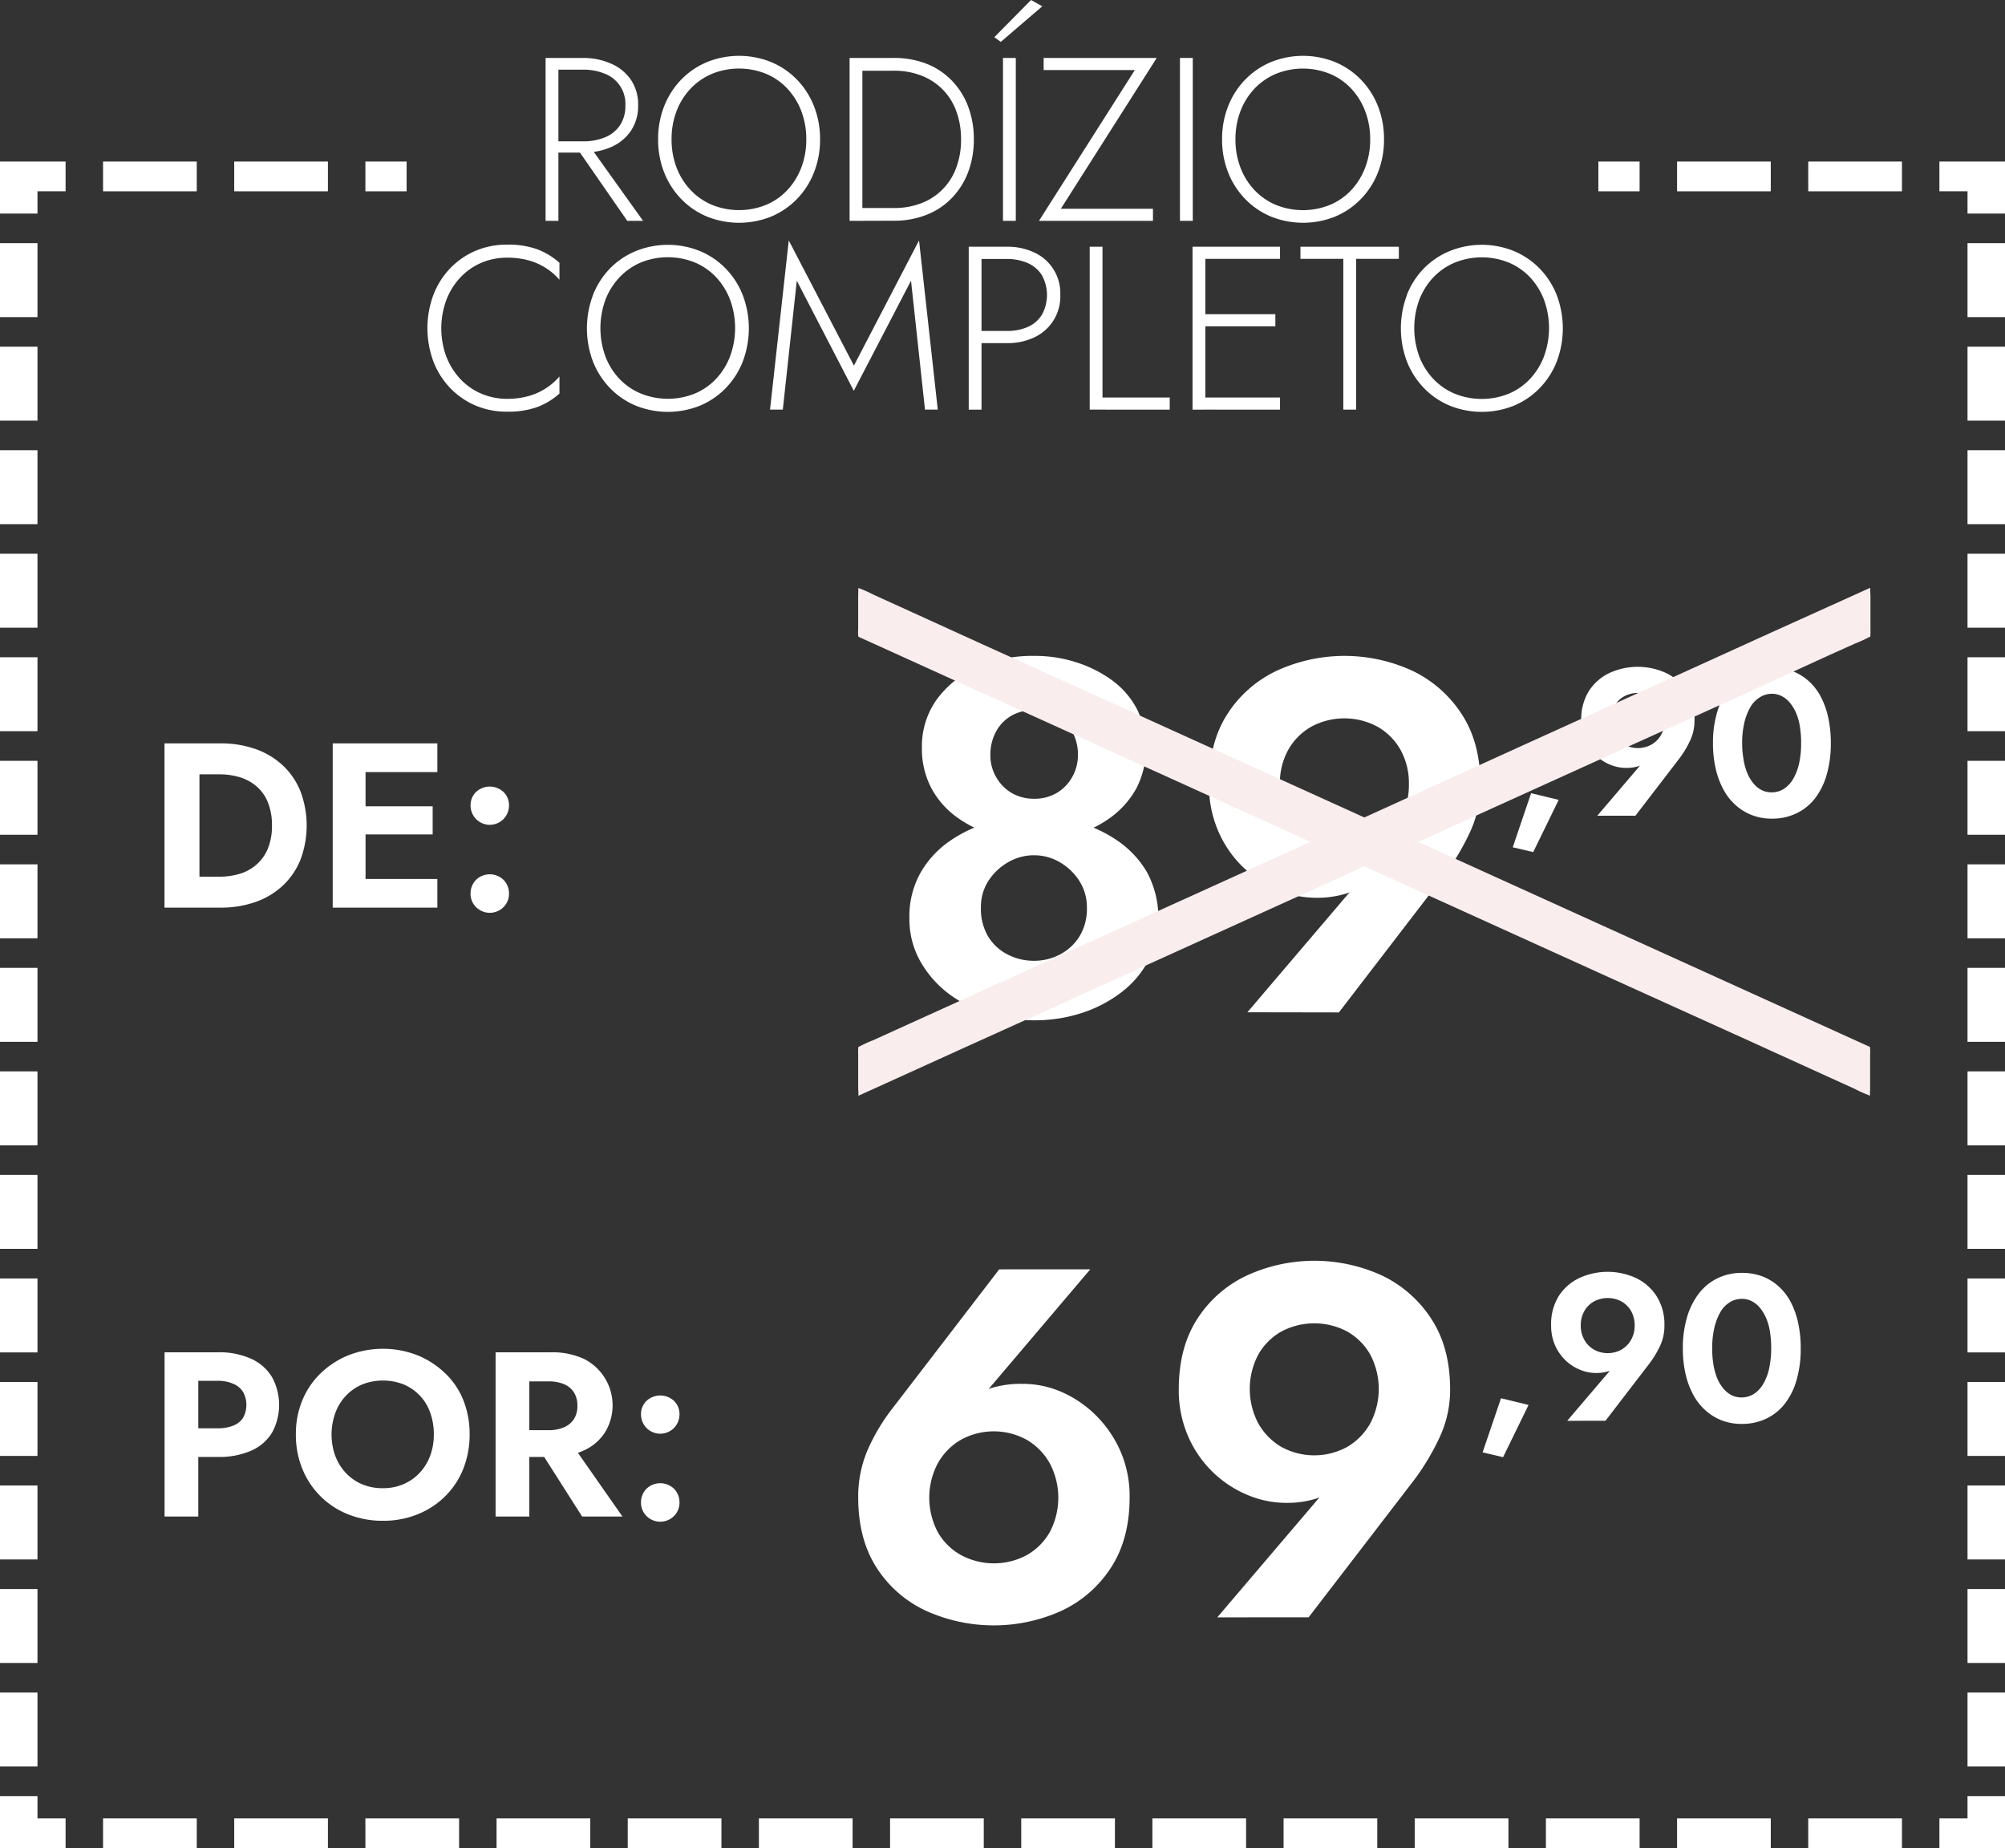<svg xmlns="http://www.w3.org/2000/svg" viewBox="0 0 535 493.1"><rect x="0" y="0" width="535" height="493.1" fill="#333333" stroke="none"/><defs><style>.cls-1{fill:#fff;}.cls-2{fill:#f9eded;}</style></defs><g id="Capa_2" data-name="Capa 2"><g id="Capa_1-2" data-name="Capa 1"><path class="cls-1" d="M245.66,232.79a26,26,0,0,1,7.87-8.47,36.53,36.53,0,0,1,10.74-5,41.16,41.16,0,0,1,23.21,0,36.41,36.41,0,0,1,10.74,5,26.18,26.18,0,0,1,7.88,8.47,25.77,25.77,0,0,1,.4,23.35,25.92,25.92,0,0,1-7.28,8.61,35,35,0,0,1-10.6,5.53A40.45,40.45,0,0,1,276,272.22a41.69,41.69,0,0,1-12.74-1.94,33,33,0,0,1-10.61-5.53,28.19,28.19,0,0,1-7.27-8.61A22.89,22.89,0,0,1,242.66,245,23.82,23.82,0,0,1,245.66,232.79ZM250,186.56A26.68,26.68,0,0,1,260.8,178,36.55,36.55,0,0,1,276,175a35.62,35.62,0,0,1,11.47,1.8A33.07,33.07,0,0,1,297,181.7a22.43,22.43,0,0,1,6.47,7.67,23.65,23.65,0,0,1-.2,20.88,24.06,24.06,0,0,1-6.74,7.73,29.27,29.27,0,0,1-9.54,4.67,40.59,40.59,0,0,1-22.15,0,30.08,30.08,0,0,1-9.6-4.67,22.92,22.92,0,0,1-6.74-7.73A22.35,22.35,0,0,1,246,199.51,21.41,21.41,0,0,1,250,186.56Zm13.68,63.31a12.86,12.86,0,0,0,5.2,4.8,15.12,15.12,0,0,0,7,1.67,14.66,14.66,0,0,0,6.93-1.67,13.48,13.48,0,0,0,5.21-4.8,14,14,0,0,0,2-7.67,13,13,0,0,0-2-7.14,15.11,15.11,0,0,0-5.21-5,13.45,13.45,0,0,0-6.93-1.87,13.63,13.63,0,0,0-7,1.93,15.23,15.23,0,0,0-5.2,5,12.72,12.72,0,0,0-1.94,6.93A14.61,14.61,0,0,0,263.67,249.87Zm2.2-42.43a11.24,11.24,0,0,0,4.2,4.21,11.89,11.89,0,0,0,5.94,1.46,11.54,11.54,0,0,0,5.8-1.46,11.19,11.19,0,0,0,4.21-4.21,11.84,11.84,0,0,0,1.6-6.07,12.64,12.64,0,0,0-1.47-6.07A10.7,10.7,0,0,0,282,191a12.1,12.1,0,0,0-6.13-1.53,11.72,11.72,0,0,0-6.07,1.53,10.8,10.8,0,0,0-4.07,4.27,13,13,0,0,0-1.47,6.21A11.5,11.5,0,0,0,265.87,207.44Z"/><path class="cls-1" d="M332.84,270.08l30-35.22,3.47-1.2a17.57,17.57,0,0,1-6.87,4.67,26,26,0,0,1-8.34,1.2,26.5,26.5,0,0,1-10.41-2.2A29.61,29.61,0,0,1,325,221.59a30.73,30.73,0,0,1-2.4-12.34q0-11.08,4.87-18.68A31.72,31.72,0,0,1,340.58,179a43.31,43.31,0,0,1,36.36,0,32.22,32.22,0,0,1,13.14,11.61q4.94,7.6,4.93,18.68a29.86,29.86,0,0,1-2.8,12.8,64.16,64.16,0,0,1-6.67,11.21l-28.28,36.82ZM373.67,200a16.28,16.28,0,0,0-6.14-6.13,18.65,18.65,0,0,0-17.61,0,16.21,16.21,0,0,0-6.14,6.13,18.31,18.31,0,0,0-2.26,9.28,18.09,18.09,0,0,0,2.26,9.07,16.58,16.58,0,0,0,6.14,6.27,18.21,18.21,0,0,0,17.61,0,16.66,16.66,0,0,0,6.14-6.27,18.09,18.09,0,0,0,2.27-9.07A18.31,18.31,0,0,0,373.67,200Z"/><path class="cls-1" d="M415.91,213.41l-6.8,13.93-5.46-1.28,4.9-14.43Z"/><path class="cls-1" d="M426.21,217.64l12.54-14.71,1.45-.5a7.27,7.27,0,0,1-2.87,1.95,10.69,10.69,0,0,1-3.48.5,11,11,0,0,1-4.35-.92,12.37,12.37,0,0,1-6.57-6.57,12.8,12.8,0,0,1-1-5.16,14.15,14.15,0,0,1,2-7.8,13.28,13.28,0,0,1,5.48-4.85,18.11,18.11,0,0,1,15.19,0,13.62,13.62,0,0,1,5.49,4.85,14.08,14.08,0,0,1,2.06,7.8,12.48,12.48,0,0,1-1.17,5.35,26.07,26.07,0,0,1-2.79,4.68l-11.81,15.38Zm17.05-29.28a6.77,6.77,0,0,0-2.56-2.56,7.8,7.8,0,0,0-7.35,0,6.79,6.79,0,0,0-2.57,2.56,7.65,7.65,0,0,0-.95,3.87,7.54,7.54,0,0,0,.95,3.79,6.88,6.88,0,0,0,2.57,2.62,7.58,7.58,0,0,0,7.35,0,6.86,6.86,0,0,0,2.56-2.62,7.43,7.43,0,0,0,.95-3.79A7.55,7.55,0,0,0,443.26,188.36Z"/><path class="cls-1" d="M458.23,189.89a19.8,19.8,0,0,1,3.2-6.38,13.86,13.86,0,0,1,5-4,14.72,14.72,0,0,1,6.41-1.39,15.43,15.43,0,0,1,5.32.89,13.83,13.83,0,0,1,4.37,2.62,15.2,15.2,0,0,1,3.29,4.21,21.6,21.6,0,0,1,2,5.57,31,31,0,0,1,.7,6.88,29.65,29.65,0,0,1-1.09,8.36,18.75,18.75,0,0,1-3.14,6.38,13.77,13.77,0,0,1-5,4,14.9,14.9,0,0,1-6.49,1.39,14.57,14.57,0,0,1-5.18-.89,13.84,13.84,0,0,1-4.38-2.62,15.3,15.3,0,0,1-3.34-4.2,21.75,21.75,0,0,1-2.09-5.6,30,30,0,0,1-.73-6.86A28.26,28.26,0,0,1,458.23,189.89Zm7,12.77a16.85,16.85,0,0,0,1,3.59,10.67,10.67,0,0,0,1.64,2.76,7.07,7.07,0,0,0,2.17,1.78,5.84,5.84,0,0,0,2.71.61,5.93,5.93,0,0,0,3.26-.94,7.82,7.82,0,0,0,2.5-2.71,14.3,14.3,0,0,0,1.57-4.15,25.09,25.09,0,0,0,.52-5.35,27.26,27.26,0,0,0-.33-4.4,15.13,15.13,0,0,0-1-3.59,11.63,11.63,0,0,0-1.64-2.73,7.1,7.1,0,0,0-2.18-1.79,5.78,5.78,0,0,0-2.67-.64,6.06,6.06,0,0,0-3.29,1,7.54,7.54,0,0,0-2.51,2.7,15.33,15.33,0,0,0-1.56,4.15,23.75,23.75,0,0,0-.56,5.35A24.11,24.11,0,0,0,465.25,202.66Z"/><path class="cls-1" d="M53.22,198.34v43.82H43.89V198.34Zm-3.57,43.82V233.9h8.89a18.72,18.72,0,0,0,5.39-.75,12.2,12.2,0,0,0,4.47-2.44,11.34,11.34,0,0,0,3.07-4.29,15.82,15.82,0,0,0,1.1-6.17,16.08,16.08,0,0,0-1.1-6.2,11,11,0,0,0-3.07-4.29,12.43,12.43,0,0,0-4.47-2.41,18.72,18.72,0,0,0-5.39-.75H49.65v-8.26h9.21a27.61,27.61,0,0,1,9.39,1.53,20.82,20.82,0,0,1,7.29,4.42,19.36,19.36,0,0,1,4.66,6.91,25.94,25.94,0,0,1,0,18.1,19.36,19.36,0,0,1-4.66,6.91,20.67,20.67,0,0,1-7.29,4.42,27.61,27.61,0,0,1-9.39,1.53Z"/><path class="cls-1" d="M97.54,198.34v43.82H88.78V198.34Zm-3,0H116.7V206H94.54Zm0,16.78h20.91v7.51H94.54Zm0,19.4H116.7v7.64H94.54Z"/><path class="cls-1" d="M127,211.33a5.37,5.37,0,0,1,7.38,0,4.88,4.88,0,0,1,1.44,3.54,5.22,5.22,0,0,1-1.44,3.63,5.14,5.14,0,0,1-7.38,0,5.22,5.22,0,0,1-1.44-3.63A4.88,4.88,0,0,1,127,211.33Zm0,23.44a5.29,5.29,0,0,1,7.38,0,5.16,5.16,0,0,1,1.44,3.7,5,5,0,0,1-1.44,3.53,5.19,5.19,0,0,1-7.38,0,5,5,0,0,1-1.44-3.53A5.16,5.16,0,0,1,127,234.77Z"/><path class="cls-1" d="M52.91,360.8v43.82h-9V360.8Zm-3.51,0h8.7A20.65,20.65,0,0,1,67,362.52a12.52,12.52,0,0,1,5.57,4.88,15.43,15.43,0,0,1,0,14.87A12.22,12.22,0,0,1,67,387.06a21.3,21.3,0,0,1-8.86,1.66H49.4v-7.64h8.7a11.05,11.05,0,0,0,4.07-.69,5.48,5.48,0,0,0,2.66-2.06,7.15,7.15,0,0,0,0-7,5.71,5.71,0,0,0-2.66-2.16,10.09,10.09,0,0,0-4.07-.76H49.4Z"/><path class="cls-1" d="M80.7,373.54a21.26,21.26,0,0,1,4.92-7.2A23.27,23.27,0,0,1,93,361.58a25.33,25.33,0,0,1,18.35,0,23.52,23.52,0,0,1,7.38,4.76,20.37,20.37,0,0,1,4.89,7.2,24.26,24.26,0,0,1,1.69,9.17,24.6,24.6,0,0,1-1.69,9.17,21.36,21.36,0,0,1-4.82,7.32,22.12,22.12,0,0,1-7.36,4.82,24.19,24.19,0,0,1-9.23,1.73A24.5,24.5,0,0,1,92.82,404a21.79,21.79,0,0,1-7.33-4.82,22,22,0,0,1-4.82-7.29,23.93,23.93,0,0,1-1.72-9.2A23.53,23.53,0,0,1,80.7,373.54Zm8.77,14.9A13.38,13.38,0,0,0,92.29,393a12.88,12.88,0,0,0,4.31,3,14.12,14.12,0,0,0,5.58,1.06,13.74,13.74,0,0,0,5.44-1.06,12.82,12.82,0,0,0,4.32-3,13.6,13.6,0,0,0,2.82-4.54,16,16,0,0,0,1-5.76,17,17,0,0,0-.94-5.73,12.56,12.56,0,0,0-2.75-4.57,12.9,12.9,0,0,0-4.29-3,15.14,15.14,0,0,0-11.18,0,12.88,12.88,0,0,0-4.31,3A13.35,13.35,0,0,0,89.47,377a17,17,0,0,0,0,11.49Z"/><path class="cls-1" d="M141.24,360.8v43.82h-9V360.8Zm-3.51,0H147a20.08,20.08,0,0,1,8.86,1.78,13.87,13.87,0,0,1,5.63,19.5,13.09,13.09,0,0,1-5.63,4.88,20.37,20.37,0,0,1-8.86,1.76h-9.27v-7.14h8.71a10,10,0,0,0,4.07-.78,5.92,5.92,0,0,0,2.66-2.22,6.5,6.5,0,0,0,.9-3.51,6.65,6.65,0,0,0-.9-3.54,5.68,5.68,0,0,0-2.66-2.22,10.3,10.3,0,0,0-4.07-.75h-8.71Zm14.09,23.41,14.27,20.41H155.33l-13-20.41Z"/><path class="cls-1" d="M172.48,373.79a5.38,5.38,0,0,1,7.39,0,4.87,4.87,0,0,1,1.44,3.53,5.23,5.23,0,0,1-1.44,3.64,5.16,5.16,0,0,1-7.39,0,5.23,5.23,0,0,1-1.44-3.64A4.87,4.87,0,0,1,172.48,373.79Zm0,23.44a5.3,5.3,0,0,1,7.39,0,5.13,5.13,0,0,1,1.44,3.7,5,5,0,0,1-1.44,3.53,5.2,5.2,0,0,1-7.39,0,5,5,0,0,1-1.44-3.53A5.13,5.13,0,0,1,172.48,397.23Z"/><path class="cls-1" d="M290.92,338.66,261,373.89l-3.34,1.2a16.49,16.49,0,0,1,6.81-4.74,27.4,27.4,0,0,1,8.4-1.13,25.72,25.72,0,0,1,10.48,2.2,30.2,30.2,0,0,1,9.07,6.2,31,31,0,0,1,6.54,9.54,30,30,0,0,1,2.46,12.34q0,11.07-4.93,18.68a31.7,31.7,0,0,1-13.14,11.54,43.91,43.91,0,0,1-36.36,0,31.16,31.16,0,0,1-13.14-11.54Q229,410.58,229,399.5a31.38,31.38,0,0,1,2.67-13,52.41,52.41,0,0,1,6.67-11l28.28-36.83Zm-40.69,70.11a16.07,16.07,0,0,0,6.21,6.14,18.58,18.58,0,0,0,17.54,0,16.3,16.3,0,0,0,6.14-6.14,19.65,19.65,0,0,0,0-18.34,16.66,16.66,0,0,0-6.14-6.27,18.21,18.21,0,0,0-17.61,0,16.58,16.58,0,0,0-6.14,6.27,19.65,19.65,0,0,0,0,18.34Z"/><path class="cls-1" d="M324.81,431.52l30-35.22,3.47-1.2a17.64,17.64,0,0,1-6.87,4.67,26,26,0,0,1-8.34,1.2,26.67,26.67,0,0,1-10.41-2.2A29.67,29.67,0,0,1,316.94,383a30.7,30.7,0,0,1-2.4-12.34q0-11.07,4.87-18.67a31.6,31.6,0,0,1,13.14-11.61,43.29,43.29,0,0,1,36.35,0A32.22,32.22,0,0,1,382,352q4.93,7.61,4.94,18.67a29.87,29.87,0,0,1-2.8,12.81,64.53,64.53,0,0,1-6.67,11.21l-28.29,36.82Zm40.82-70.11a16.28,16.28,0,0,0-6.13-6.14,18.72,18.72,0,0,0-17.61,0,16.3,16.3,0,0,0-6.14,6.14,19.68,19.68,0,0,0,0,18.35,16.73,16.73,0,0,0,6.14,6.27,18.28,18.28,0,0,0,17.61,0,16.7,16.7,0,0,0,6.13-6.27,19.68,19.68,0,0,0,0-18.35Z"/><path class="cls-1" d="M407.87,374.85l-6.8,13.93-5.46-1.28,4.91-14.44Z"/><path class="cls-1" d="M418.18,379.08l12.54-14.71,1.45-.5a7.27,7.27,0,0,1-2.87,1.95,10.76,10.76,0,0,1-3.49.5,11,11,0,0,1-4.34-.92,12.28,12.28,0,0,1-3.88-2.59,12.51,12.51,0,0,1-2.7-4,12.8,12.8,0,0,1-1-5.16,14.24,14.24,0,0,1,2-7.8,13.3,13.3,0,0,1,5.49-4.85,18.11,18.11,0,0,1,15.19,0,13.46,13.46,0,0,1,5.48,4.85,14,14,0,0,1,2.07,7.8A12.48,12.48,0,0,1,443,359a26.79,26.79,0,0,1-2.79,4.68l-11.81,15.38Zm17.05-29.28a6.77,6.77,0,0,0-2.56-2.56,7.82,7.82,0,0,0-7.36,0,6.77,6.77,0,0,0-2.56,2.56,7.65,7.65,0,0,0-.95,3.87,7.56,7.56,0,0,0,.95,3.79,6.86,6.86,0,0,0,2.56,2.62,7.6,7.6,0,0,0,7.36,0,6.86,6.86,0,0,0,2.56-2.62,7.56,7.56,0,0,0,.95-3.79A7.65,7.65,0,0,0,435.23,349.8Z"/><path class="cls-1" d="M450.19,351.33A19.51,19.51,0,0,1,453.4,345a13.78,13.78,0,0,1,5-4,14.54,14.54,0,0,1,6.4-1.39,15.44,15.44,0,0,1,5.33.89,13.83,13.83,0,0,1,4.37,2.62,15,15,0,0,1,3.29,4.21,21.6,21.6,0,0,1,2,5.57,31,31,0,0,1,.7,6.88,29.65,29.65,0,0,1-1.09,8.36,18.59,18.59,0,0,1-3.15,6.38,13.66,13.66,0,0,1-5,4,14.91,14.91,0,0,1-6.5,1.39,14.64,14.64,0,0,1-5.18-.89,14,14,0,0,1-4.37-2.62,15.33,15.33,0,0,1-3.35-4.2,22.05,22.05,0,0,1-2.09-5.61,30.45,30.45,0,0,1-.72-6.85A28.6,28.6,0,0,1,450.19,351.33Zm7,12.76a18,18,0,0,0,1,3.6,11,11,0,0,0,1.65,2.76,7,7,0,0,0,2.17,1.78,6.16,6.16,0,0,0,6-.34,7.81,7.81,0,0,0,2.51-2.7,14,14,0,0,0,1.56-4.15,25.06,25.06,0,0,0,.53-5.35,27.17,27.17,0,0,0-.33-4.4,15.47,15.47,0,0,0-1-3.59,11.93,11.93,0,0,0-1.65-2.74,7.06,7.06,0,0,0-2.17-1.78,5.67,5.67,0,0,0-2.68-.64,6,6,0,0,0-3.28.95,7.45,7.45,0,0,0-2.51,2.7,15.33,15.33,0,0,0-1.56,4.15,23.75,23.75,0,0,0-.56,5.35A24.87,24.87,0,0,0,457.21,364.09Z"/><line class="cls-1" x1="229" y1="163.35" x2="499" y2="285.84"/><path class="cls-2" d="M229,169.87l7.23,3.27,19.67,8.93L285,195.26l35.49,16.1L359.33,229l39.1,17.74,36.46,16.54,30.92,14L488,287.38l6.91,3.14a33.13,33.13,0,0,0,3.6,1.63,3.68,3.68,0,0,1,.45.21s.05-2.2.05-1.91c0-1.54,0-3.07,0-4.61s0-3.07,0-4.61a8.33,8.33,0,0,0-.05-1.9l-7.23-3.28-19.67-8.93L443,253.93l-35.49-16.1L368.67,220.2l-39.1-17.74-36.46-16.54-30.92-14L240,161.81l-6.91-3.14a33.13,33.13,0,0,0-3.6-1.63c-.16,0-.3-.14-.45-.2,0,0-.05,2.19-.05,1.9,0,1.54,0,3.07,0,4.61s0,3.07,0,4.61a8.44,8.44,0,0,0,.05,1.91Z"/><line class="cls-1" x1="499" y1="163.35" x2="229" y2="285.84"/><path class="cls-2" d="M499,156.84l-7.23,3.27L472.1,169,443,182.23l-35.49,16.1L368.67,216l-39.1,17.74-36.46,16.54-30.92,14L240,274.35l-6.91,3.14a38.85,38.85,0,0,0-3.6,1.63c-.14.08-.3.14-.45.21a14.41,14.41,0,0,0-.05,1.9c0,1.54,0,3.08,0,4.61s0,3.07,0,4.61a14.18,14.18,0,0,1,.05,1.91l7.23-3.28,19.67-8.93L285,267l35.49-16.1,38.86-17.63,39.1-17.74L434.89,199l30.92-14L488,174.84,495,171.7a36.39,36.39,0,0,0,3.6-1.63,3.62,3.62,0,0,1,.45-.2,14.59,14.59,0,0,0,.05-1.91c0-1.54,0-3.07,0-4.61s0-3.07,0-4.61a14.07,14.07,0,0,1-.05-1.9Z"/><rect class="cls-1" y="423.96" width="10" height="19.73"/><rect class="cls-1" x="27.5" y="485.16" width="25" height="7.94"/><polygon class="cls-1" points="0 56.98 10 56.98 10 51.03 17.5 51.03 17.5 43.1 0 43.1 0 56.98"/><polygon class="cls-1" points="10 479.21 0 479.21 0 493.1 17.5 493.1 17.5 485.16 10 485.16 10 479.21"/><rect class="cls-1" y="451.58" width="10" height="19.73"/><rect class="cls-1" y="396.34" width="10" height="19.73"/><rect class="cls-1" x="132.5" y="485.16" width="25" height="7.94"/><rect class="cls-1" x="237.5" y="485.16" width="25" height="7.94"/><rect class="cls-1" x="202.5" y="485.16" width="25" height="7.94"/><rect class="cls-1" x="62.5" y="43.1" width="25" height="7.94"/><rect class="cls-1" x="62.5" y="485.16" width="25" height="7.94"/><rect class="cls-1" x="97.5" y="485.16" width="25" height="7.94"/><rect class="cls-1" x="167.5" y="485.16" width="25" height="7.94"/><rect class="cls-1" y="92.5" width="10" height="19.73"/><rect class="cls-1" y="120.12" width="10" height="19.73"/><rect class="cls-1" y="147.74" width="10" height="19.73"/><rect class="cls-1" x="97.5" y="43.1" width="11" height="7.94"/><rect class="cls-1" y="368.72" width="10" height="19.73"/><rect class="cls-1" y="64.88" width="10" height="19.73"/><rect class="cls-1" y="175.36" width="10" height="19.73"/><rect class="cls-1" y="313.47" width="10" height="19.73"/><rect class="cls-1" y="202.99" width="10" height="19.73"/><rect class="cls-1" y="341.1" width="10" height="19.73"/><rect class="cls-1" y="285.85" width="10" height="19.73"/><rect class="cls-1" y="230.61" width="10" height="19.73"/><rect class="cls-1" y="258.23" width="10" height="19.73"/><rect class="cls-1" x="27.5" y="43.1" width="25" height="7.94"/><rect class="cls-1" x="525" y="258.23" width="10" height="19.73"/><rect class="cls-1" x="525" y="230.61" width="10" height="19.73"/><rect class="cls-1" x="525" y="285.85" width="10" height="19.73"/><rect class="cls-1" x="525" y="202.99" width="10" height="19.73"/><rect class="cls-1" x="525" y="341.1" width="10" height="19.73"/><rect class="cls-1" x="272.5" y="485.16" width="25" height="7.94"/><rect class="cls-1" x="525" y="147.74" width="10" height="19.73"/><rect class="cls-1" x="525" y="175.36" width="10" height="19.73"/><rect class="cls-1" x="525" y="64.88" width="10" height="19.73"/><polygon class="cls-1" points="517.5 43.1 517.5 51.03 525 51.03 525 56.98 535 56.98 535 43.1 517.5 43.1"/><rect class="cls-1" x="525" y="92.5" width="10" height="19.73"/><rect class="cls-1" x="525" y="368.72" width="10" height="19.73"/><rect class="cls-1" x="525" y="120.12" width="10" height="19.73"/><rect class="cls-1" x="525" y="313.47" width="10" height="19.73"/><rect class="cls-1" x="412.5" y="485.16" width="25" height="7.94"/><rect class="cls-1" x="426.5" y="43.1" width="11" height="7.94"/><rect class="cls-1" x="447.5" y="485.16" width="25" height="7.94"/><rect class="cls-1" x="377.5" y="485.16" width="25" height="7.94"/><rect class="cls-1" x="525" y="396.34" width="10" height="19.73"/><rect class="cls-1" x="342.5" y="485.16" width="25" height="7.94"/><rect class="cls-1" x="307.5" y="485.16" width="25" height="7.94"/><rect class="cls-1" x="525" y="451.58" width="10" height="19.73"/><polygon class="cls-1" points="525 485.16 517.5 485.16 517.5 493.1 535 493.1 535 479.21 525 479.21 525 485.16"/><rect class="cls-1" x="525" y="423.96" width="10" height="19.73"/><rect class="cls-1" x="447.5" y="43.1" width="25" height="7.94"/><rect class="cls-1" x="482.5" y="485.16" width="25" height="7.94"/><rect class="cls-1" x="482.5" y="43.1" width="25" height="7.94"/><path class="cls-1" d="M149,15.46V58.92h-3.42V15.46Zm-1.62,0h8.13A18.33,18.33,0,0,1,163.1,17a12.32,12.32,0,0,1,5.24,4.28,11.7,11.7,0,0,1,1.93,6.83,11.73,11.73,0,0,1-1.93,6.8,12.24,12.24,0,0,1-5.24,4.31,18.17,18.17,0,0,1-7.55,1.49h-8.13v-3h8.13a15,15,0,0,0,5.9-1.08,8.86,8.86,0,0,0,4-3.23,9.28,9.28,0,0,0,1.42-5.25,8.58,8.58,0,0,0-5.46-8.47,14.66,14.66,0,0,0-5.84-1.09h-8.13Zm9.38,22.72,14.83,20.74h-4.22L153,38.18Z"/><path class="cls-1" d="M177.22,28.34a21.58,21.58,0,0,1,4.53-7.08,20.76,20.76,0,0,1,6.86-4.68,22.85,22.85,0,0,1,17.2,0,20.76,20.76,0,0,1,6.86,4.68,21.42,21.42,0,0,1,4.53,7.08,23.69,23.69,0,0,1,1.62,8.85A23.64,23.64,0,0,1,217.2,46a21.32,21.32,0,0,1-4.53,7.08,20.79,20.79,0,0,1-6.86,4.69,23,23,0,0,1-17.2,0,20.79,20.79,0,0,1-6.86-4.69A21.48,21.48,0,0,1,177.22,46a23.64,23.64,0,0,1-1.61-8.84A23.69,23.69,0,0,1,177.22,28.34Zm3.32,16.39a18,18,0,0,0,3.76,6A16.84,16.84,0,0,0,190,54.66a19.21,19.21,0,0,0,14.4,0,16.43,16.43,0,0,0,5.68-3.94,18.21,18.21,0,0,0,3.73-6,20.71,20.71,0,0,0,1.33-7.54,20.76,20.76,0,0,0-1.33-7.55,18.32,18.32,0,0,0-3.73-6,16.57,16.57,0,0,0-5.68-3.94,19.21,19.21,0,0,0-14.4,0,17,17,0,0,0-5.71,3.94,18.06,18.06,0,0,0-3.76,6,20.76,20.76,0,0,0-1.33,7.55A20.71,20.71,0,0,0,180.54,44.73Z"/><path class="cls-1" d="M230.11,15.46V58.92H226.7V15.46Zm-1.55,43.46V55.5h9.94a19.84,19.84,0,0,0,7.38-1.3,15.92,15.92,0,0,0,9.28-9.47,21.26,21.26,0,0,0,1.28-7.54,21.32,21.32,0,0,0-1.28-7.55,16,16,0,0,0-3.63-5.77,16.2,16.2,0,0,0-5.65-3.69,19.84,19.84,0,0,0-7.38-1.31h-9.94V15.46h9.94A23.5,23.5,0,0,1,247.19,17a19.09,19.09,0,0,1,6.73,4.44,20,20,0,0,1,4.38,6.89,24.4,24.4,0,0,1,1.55,8.85A24.35,24.35,0,0,1,258.3,46a20,20,0,0,1-4.38,6.89,19.09,19.09,0,0,1-6.73,4.44,23.3,23.3,0,0,1-8.69,1.56Z"/><path class="cls-1" d="M267.05,11.17l-1.74-1.24L275.12,0l3,1.68Zm4,4.29V58.92h-3.42V15.46Z"/><path class="cls-1" d="M278.48,15.46h30.17L283.07,55.69h24.58v3.23H277.23l25.58-40.23H278.48Z"/><path class="cls-1" d="M318.27,15.46V58.92h-3.42V15.46Z"/><path class="cls-1" d="M327.71,28.34a21.26,21.26,0,0,1,4.53-7.08,20.66,20.66,0,0,1,6.86-4.68,22.83,22.83,0,0,1,17.19,0,20.66,20.66,0,0,1,6.86,4.68,21.44,21.44,0,0,1,4.54,7.08,23.89,23.89,0,0,1,1.61,8.85A23.84,23.84,0,0,1,367.69,46a21.34,21.34,0,0,1-4.54,7.08,20.69,20.69,0,0,1-6.86,4.69,23,23,0,0,1-17.19,0,20.69,20.69,0,0,1-6.86-4.69A21.16,21.16,0,0,1,327.71,46a23.64,23.64,0,0,1-1.62-8.84A23.69,23.69,0,0,1,327.71,28.34ZM331,44.73a18.1,18.1,0,0,0,3.75,6,16.93,16.93,0,0,0,5.71,3.94,19.24,19.24,0,0,0,14.41,0,16.62,16.62,0,0,0,5.68-3.94,18.35,18.35,0,0,0,3.72-6,20.71,20.71,0,0,0,1.34-7.54,20.76,20.76,0,0,0-1.34-7.55,18.46,18.46,0,0,0-3.72-6,16.76,16.76,0,0,0-5.68-3.94,19.24,19.24,0,0,0-14.41,0,17.08,17.08,0,0,0-5.71,3.94,18.2,18.2,0,0,0-3.75,6,20.76,20.76,0,0,0-1.34,7.55A20.71,20.71,0,0,0,331,44.73Z"/><path class="cls-1" d="M119.11,95.16a18.16,18.16,0,0,0,3.76,6,16.55,16.55,0,0,0,5.58,3.88,17.33,17.33,0,0,0,6.86,1.37,20.69,20.69,0,0,0,5.65-.72,16.57,16.57,0,0,0,4.63-2.05,16.82,16.82,0,0,0,3.69-3.19V105a18.67,18.67,0,0,1-6,3.63,22.9,22.9,0,0,1-8,1.21,21.23,21.23,0,0,1-8.38-1.64,20.5,20.5,0,0,1-6.73-4.63,21,21,0,0,1-4.5-7.07,25.48,25.48,0,0,1,0-17.88,21,21,0,0,1,4.5-7.08,20.5,20.5,0,0,1,6.73-4.63,21.23,21.23,0,0,1,8.38-1.64,22.9,22.9,0,0,1,8,1.21,19,19,0,0,1,6,3.63v4.53a16.7,16.7,0,0,0-8.38-5.21,21.36,21.36,0,0,0-5.59-.68,17.32,17.32,0,0,0-6.86,1.36A16.69,16.69,0,0,0,122.87,74a18.27,18.27,0,0,0-3.76,6,21.94,21.94,0,0,0,0,15.21Z"/><path class="cls-1" d="M158.22,78.71a21.44,21.44,0,0,1,4.54-7.08A20.66,20.66,0,0,1,169.62,67a22.83,22.83,0,0,1,17.19,0,20.66,20.66,0,0,1,6.86,4.68,21.26,21.26,0,0,1,4.53,7.08,25,25,0,0,1,0,17.69,21.26,21.26,0,0,1-4.53,7.08,20.69,20.69,0,0,1-6.86,4.69,23,23,0,0,1-17.19,0,20.69,20.69,0,0,1-6.86-4.69,21.44,21.44,0,0,1-4.54-7.08,25.1,25.1,0,0,1,0-17.69Zm3.32,16.39a18.12,18.12,0,0,0,3.76,6A16.84,16.84,0,0,0,171,105a19.24,19.24,0,0,0,14.41,0,16.62,16.62,0,0,0,5.68-3.94,18.35,18.35,0,0,0,3.72-6,21.91,21.91,0,0,0,0-15.09,18.46,18.46,0,0,0-3.72-6,16.76,16.76,0,0,0-5.68-3.94,19.24,19.24,0,0,0-14.41,0A17,17,0,0,0,165.3,74a18.22,18.22,0,0,0-3.76,6,22.07,22.07,0,0,0,0,15.09Z"/><path class="cls-1" d="M208.88,109.29h-3.41l5-45.14,17.38,33.4,17.38-33.4,5,45.14h-3.41l-3.73-34.4-15.27,29.37L212.61,74.89Z"/><path class="cls-1" d="M261.9,65.83v43.46h-3.41V65.83Zm-1.49,0h8.26A16.54,16.54,0,0,1,276,67.38a11.9,11.9,0,0,1,6.92,11.3A12,12,0,0,1,276,90a16.54,16.54,0,0,1-7.29,1.55h-8.26V88.3h8.26a13.39,13.39,0,0,0,5.58-1.09A8.43,8.43,0,0,0,278,84a10.92,10.92,0,0,0,0-10.59,8.51,8.51,0,0,0-3.79-3.23,13.55,13.55,0,0,0-5.58-1.08h-8.26Z"/><path class="cls-1" d="M294.18,65.83v40.23h17.94v3.23H290.77V65.83Z"/><path class="cls-1" d="M321.62,65.83v43.46h-3.41V65.83Zm-1.61,0h21.54v3.23H320Zm0,18h20.3v3.23H320Zm0,22.23h21.54v3.23H320Z"/><path class="cls-1" d="M347,65.83h26.26v3.23H361.85v40.23h-3.41V69.06H347Z"/><path class="cls-1" d="M375.38,78.71a21.44,21.44,0,0,1,4.54-7.08A20.66,20.66,0,0,1,386.78,67,22.83,22.83,0,0,1,404,67a20.66,20.66,0,0,1,6.86,4.68,21.44,21.44,0,0,1,4.54,7.08,25.1,25.1,0,0,1,0,17.69,21.44,21.44,0,0,1-4.54,7.08,20.69,20.69,0,0,1-6.86,4.69,23,23,0,0,1-17.19,0,20.69,20.69,0,0,1-6.86-4.69,21.44,21.44,0,0,1-4.54-7.08,25.1,25.1,0,0,1,0-17.69Zm3.33,16.39a18.1,18.1,0,0,0,3.75,6,16.93,16.93,0,0,0,5.71,3.94,19.24,19.24,0,0,0,14.41,0,16.62,16.62,0,0,0,5.68-3.94,18.35,18.35,0,0,0,3.72-6A21.91,21.91,0,0,0,412,80a18.46,18.46,0,0,0-3.72-6,16.76,16.76,0,0,0-5.68-3.94,19.24,19.24,0,0,0-14.41,0A17.08,17.08,0,0,0,382.46,74a18.2,18.2,0,0,0-3.75,6,21.91,21.91,0,0,0,0,15.09Z"/></g></g></svg>